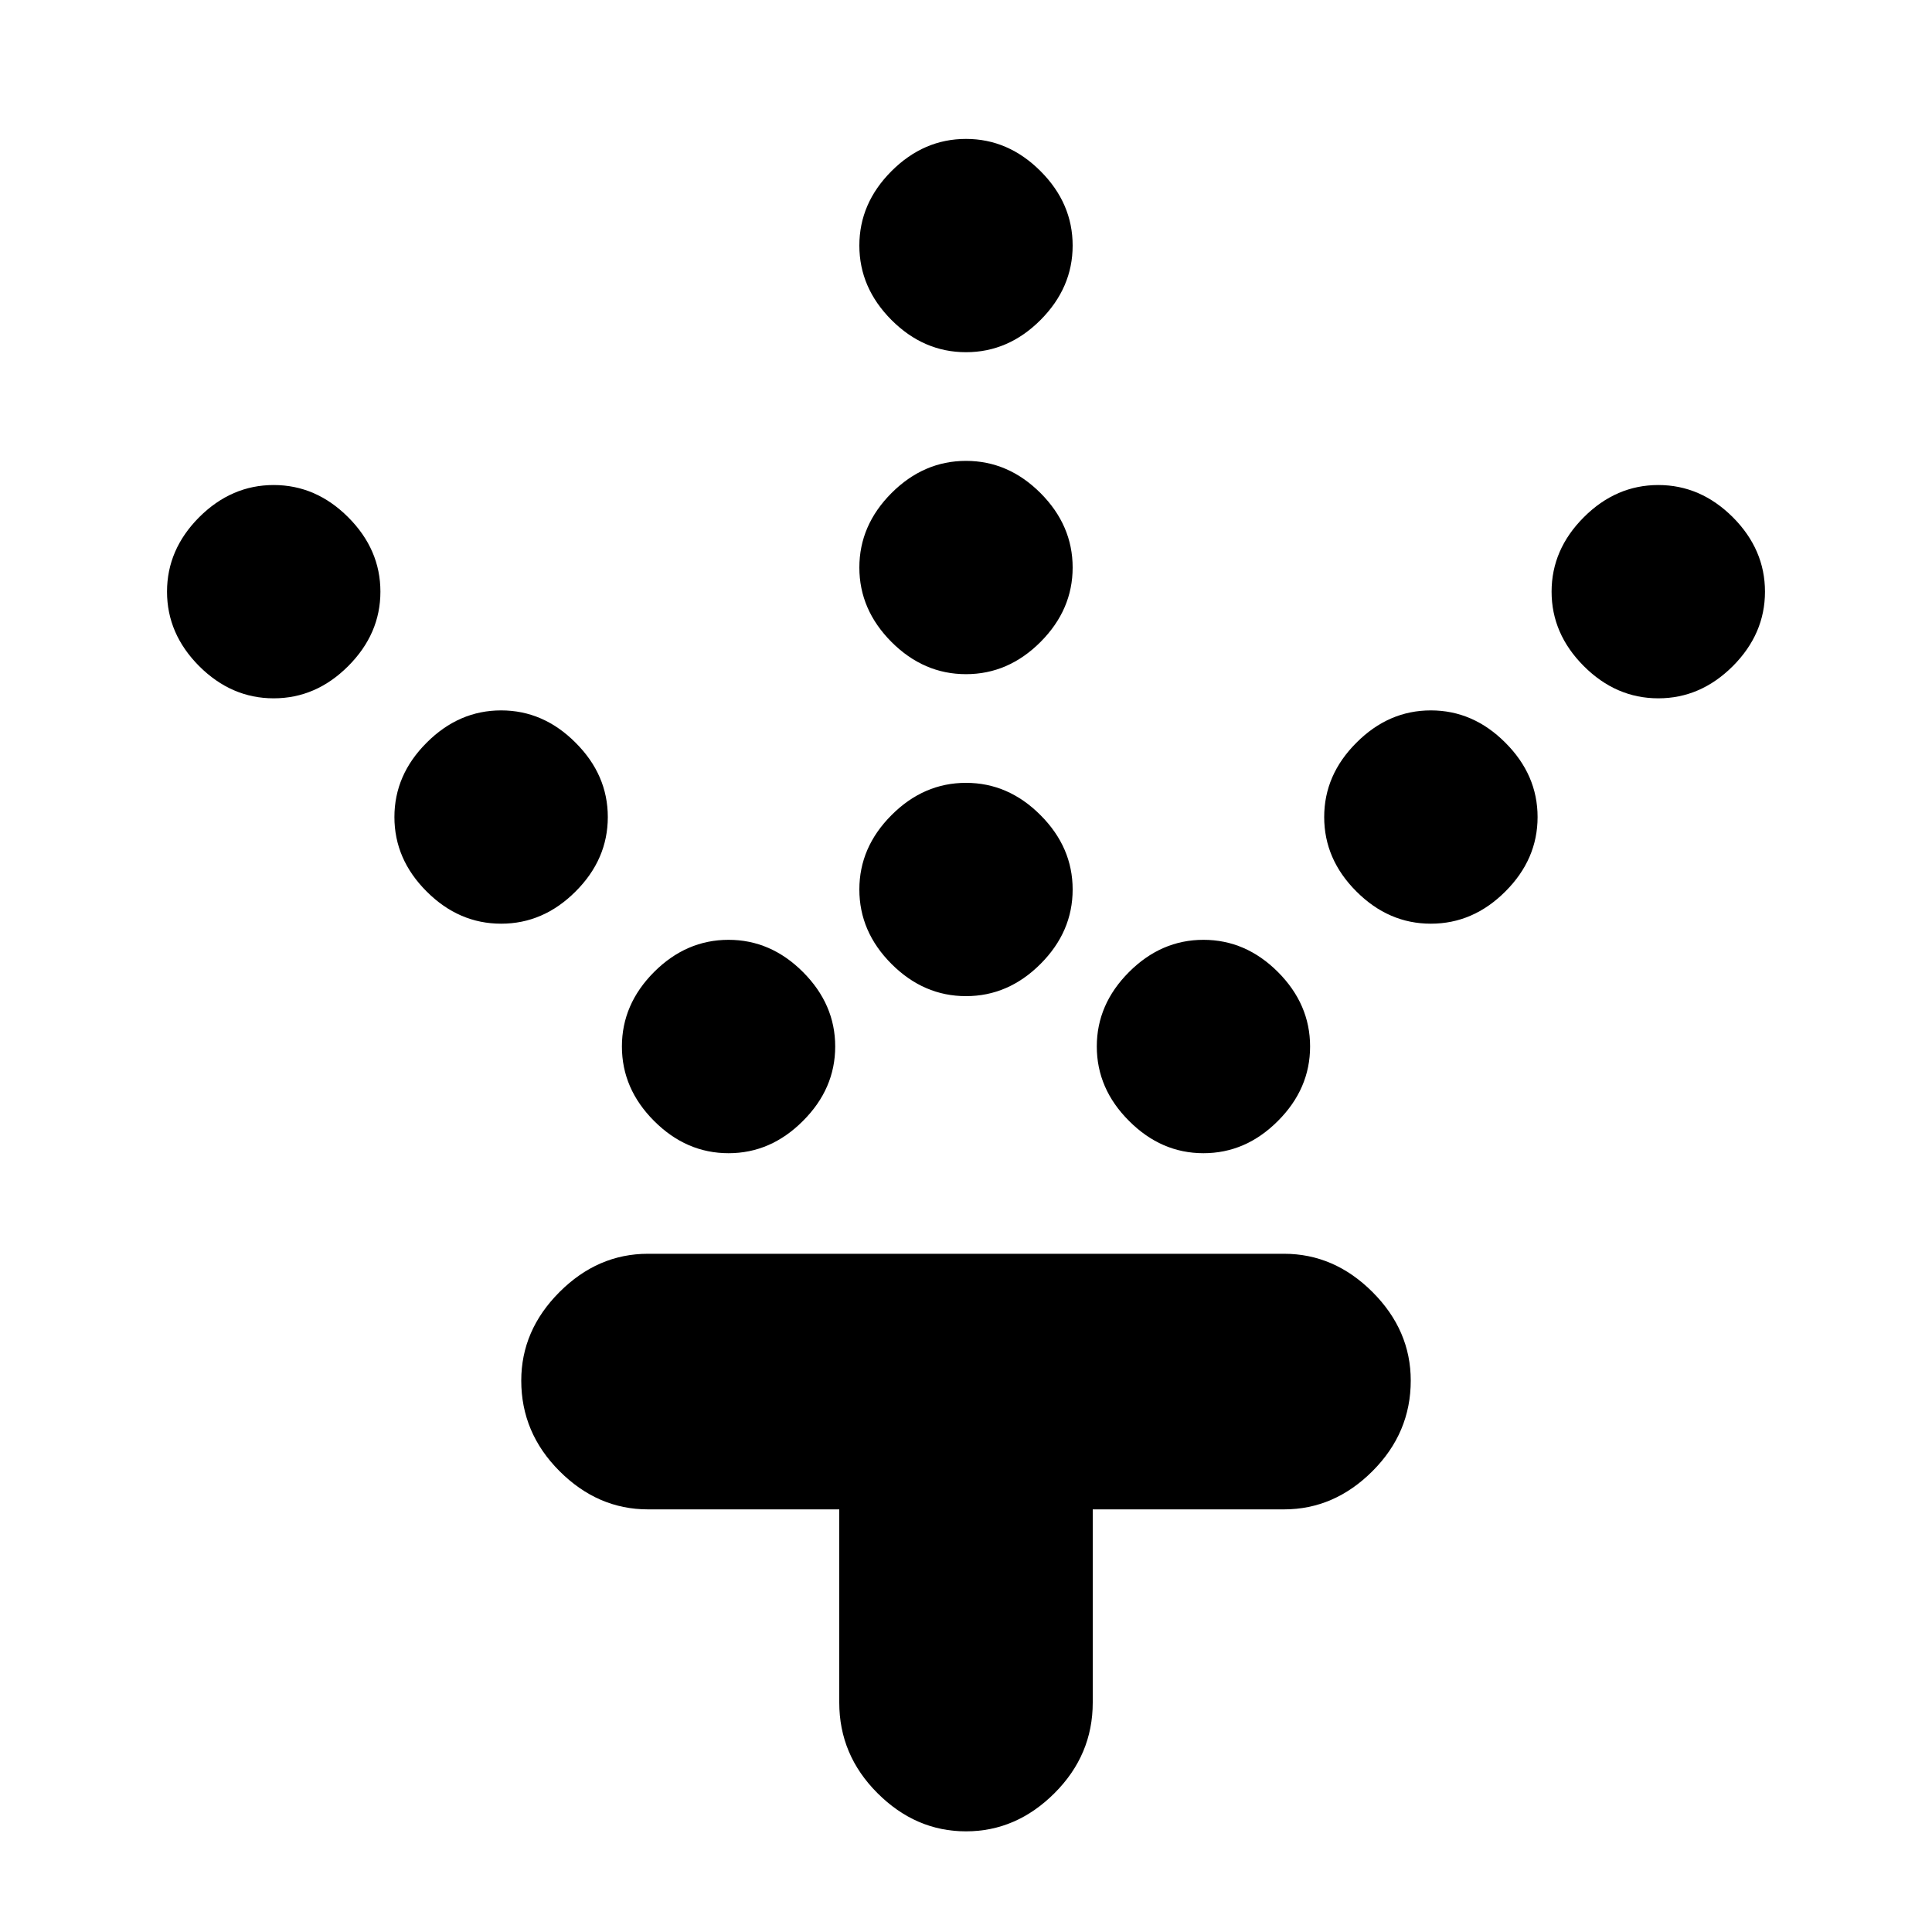 <svg xmlns="http://www.w3.org/2000/svg" height="20" width="20"><path d="M10 10.312q-.438 0-.771-.333t-.333-.771q0-.437.333-.77.333-.334.771-.334t.771.334q.333.333.333.77 0 .438-.333.771t-.771.333Zm0-3.333q-.438 0-.771-.333-.333-.334-.333-.771t.333-.771q.333-.333.771-.333t.771.333q.333.334.333.771t-.333.771q-.333.333-.771.333Zm0-3.333q-.438 0-.771-.333-.333-.334-.333-.771 0-.438.333-.771T10 1.438q.438 0 .771.333t.333.771q0 .437-.333.771-.333.333-.771.333Zm2.458 8.292q-.437 0-.77-.334-.334-.333-.334-.771 0-.437.334-.771.333-.333.77-.333.438 0 .771.333.333.334.333.771 0 .438-.333.771-.333.334-.771.334Zm2.354-2.376q-.437 0-.77-.333-.334-.333-.334-.771 0-.437.334-.77.333-.334.77-.334.438 0 .771.334.334.333.334.77 0 .438-.334.771-.333.333-.771.333Zm2.355-2.333q-.438 0-.771-.333-.334-.334-.334-.771t.334-.771q.333-.333.771-.333.437 0 .771.333.333.334.333.771t-.333.771q-.334.333-.771.333Zm-9.625 4.709q-.438 0-.771-.334-.333-.333-.333-.771 0-.437.333-.771.333-.333.771-.333.437 0 .77.333.334.334.334.771 0 .438-.334.771-.333.334-.77.334ZM5.188 9.562q-.438 0-.771-.333-.334-.333-.334-.771 0-.437.334-.77.333-.334.771-.334.437 0 .77.334.334.333.334.77 0 .438-.334.771-.333.333-.77.333ZM2.833 7.229q-.437 0-.771-.333-.333-.334-.333-.771t.333-.771q.334-.333.771-.333.438 0 .771.333.334.334.334.771t-.334.771q-.333.333-.771.333ZM10 18.958q-.521 0-.917-.396-.395-.395-.395-.937v-2h-1.98q-.52 0-.916-.396t-.396-.937q0-.521.396-.917t.916-.396h6.584q.52 0 .916.396t.396.917q0 .541-.396.937t-.916.396h-1.98v2q0 .542-.395.937-.396.396-.917.396Z"/></svg>